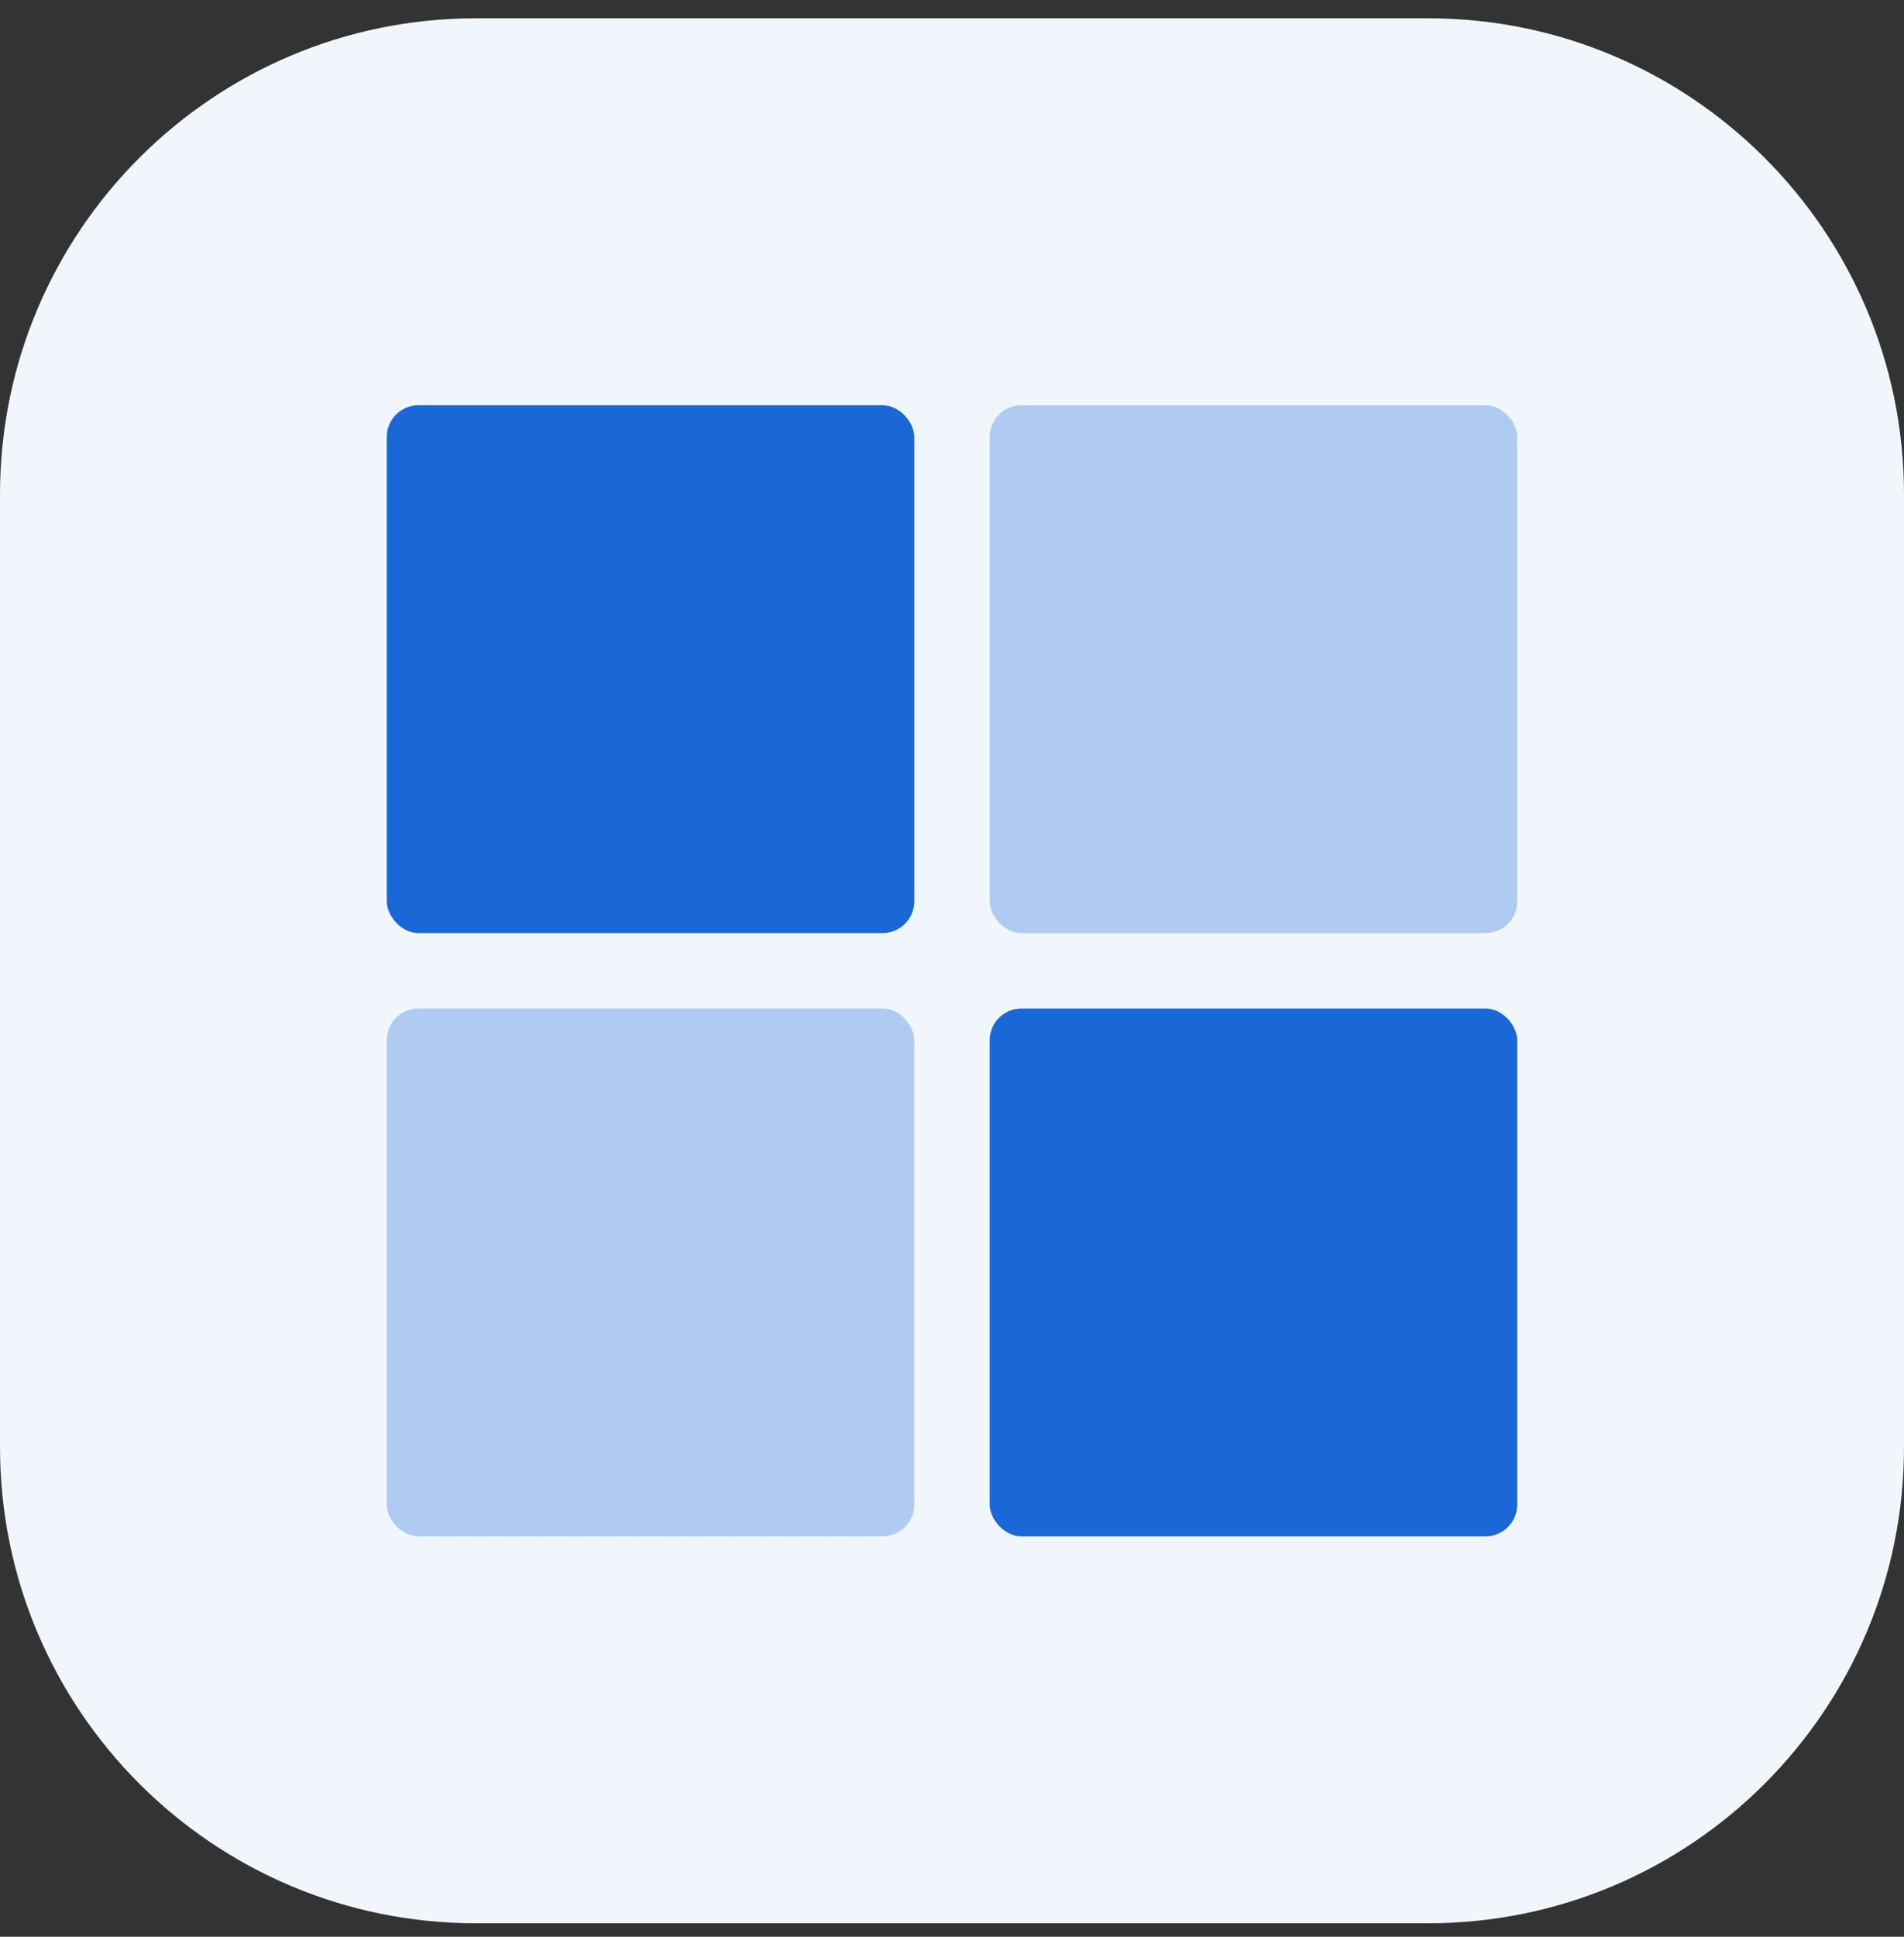 <svg width="60" height="61" viewBox="0 0 60 61" fill="none" xmlns="http://www.w3.org/2000/svg">
<rect x="0" y="0" width="60" height="61" fill="#333333" stroke="none"/>
<path d="M0 15.576C0 7.292 6.716 0.576 15 0.576H45C53.284 0.576 60 7.292 60 15.576V45.576C60 53.861 53.284 60.576 45 60.576H15C6.716 60.576 0 53.861 0 45.576V15.576Z" fill="#F1F6FC"/>
<rect x="12.188" y="12.764" width="16.624" height="16.625" rx="1" fill="#1A67D7"/>
<rect x="31.188" y="12.764" width="16.624" height="16.625" rx="1" fill="#AFCBF2"/>
<rect x="31.188" y="31.764" width="16.624" height="16.625" rx="1" fill="#1A67D7"/>
<rect x="12.188" y="31.764" width="16.624" height="16.625" rx="1" fill="#AFCBF2"/>
</svg>
